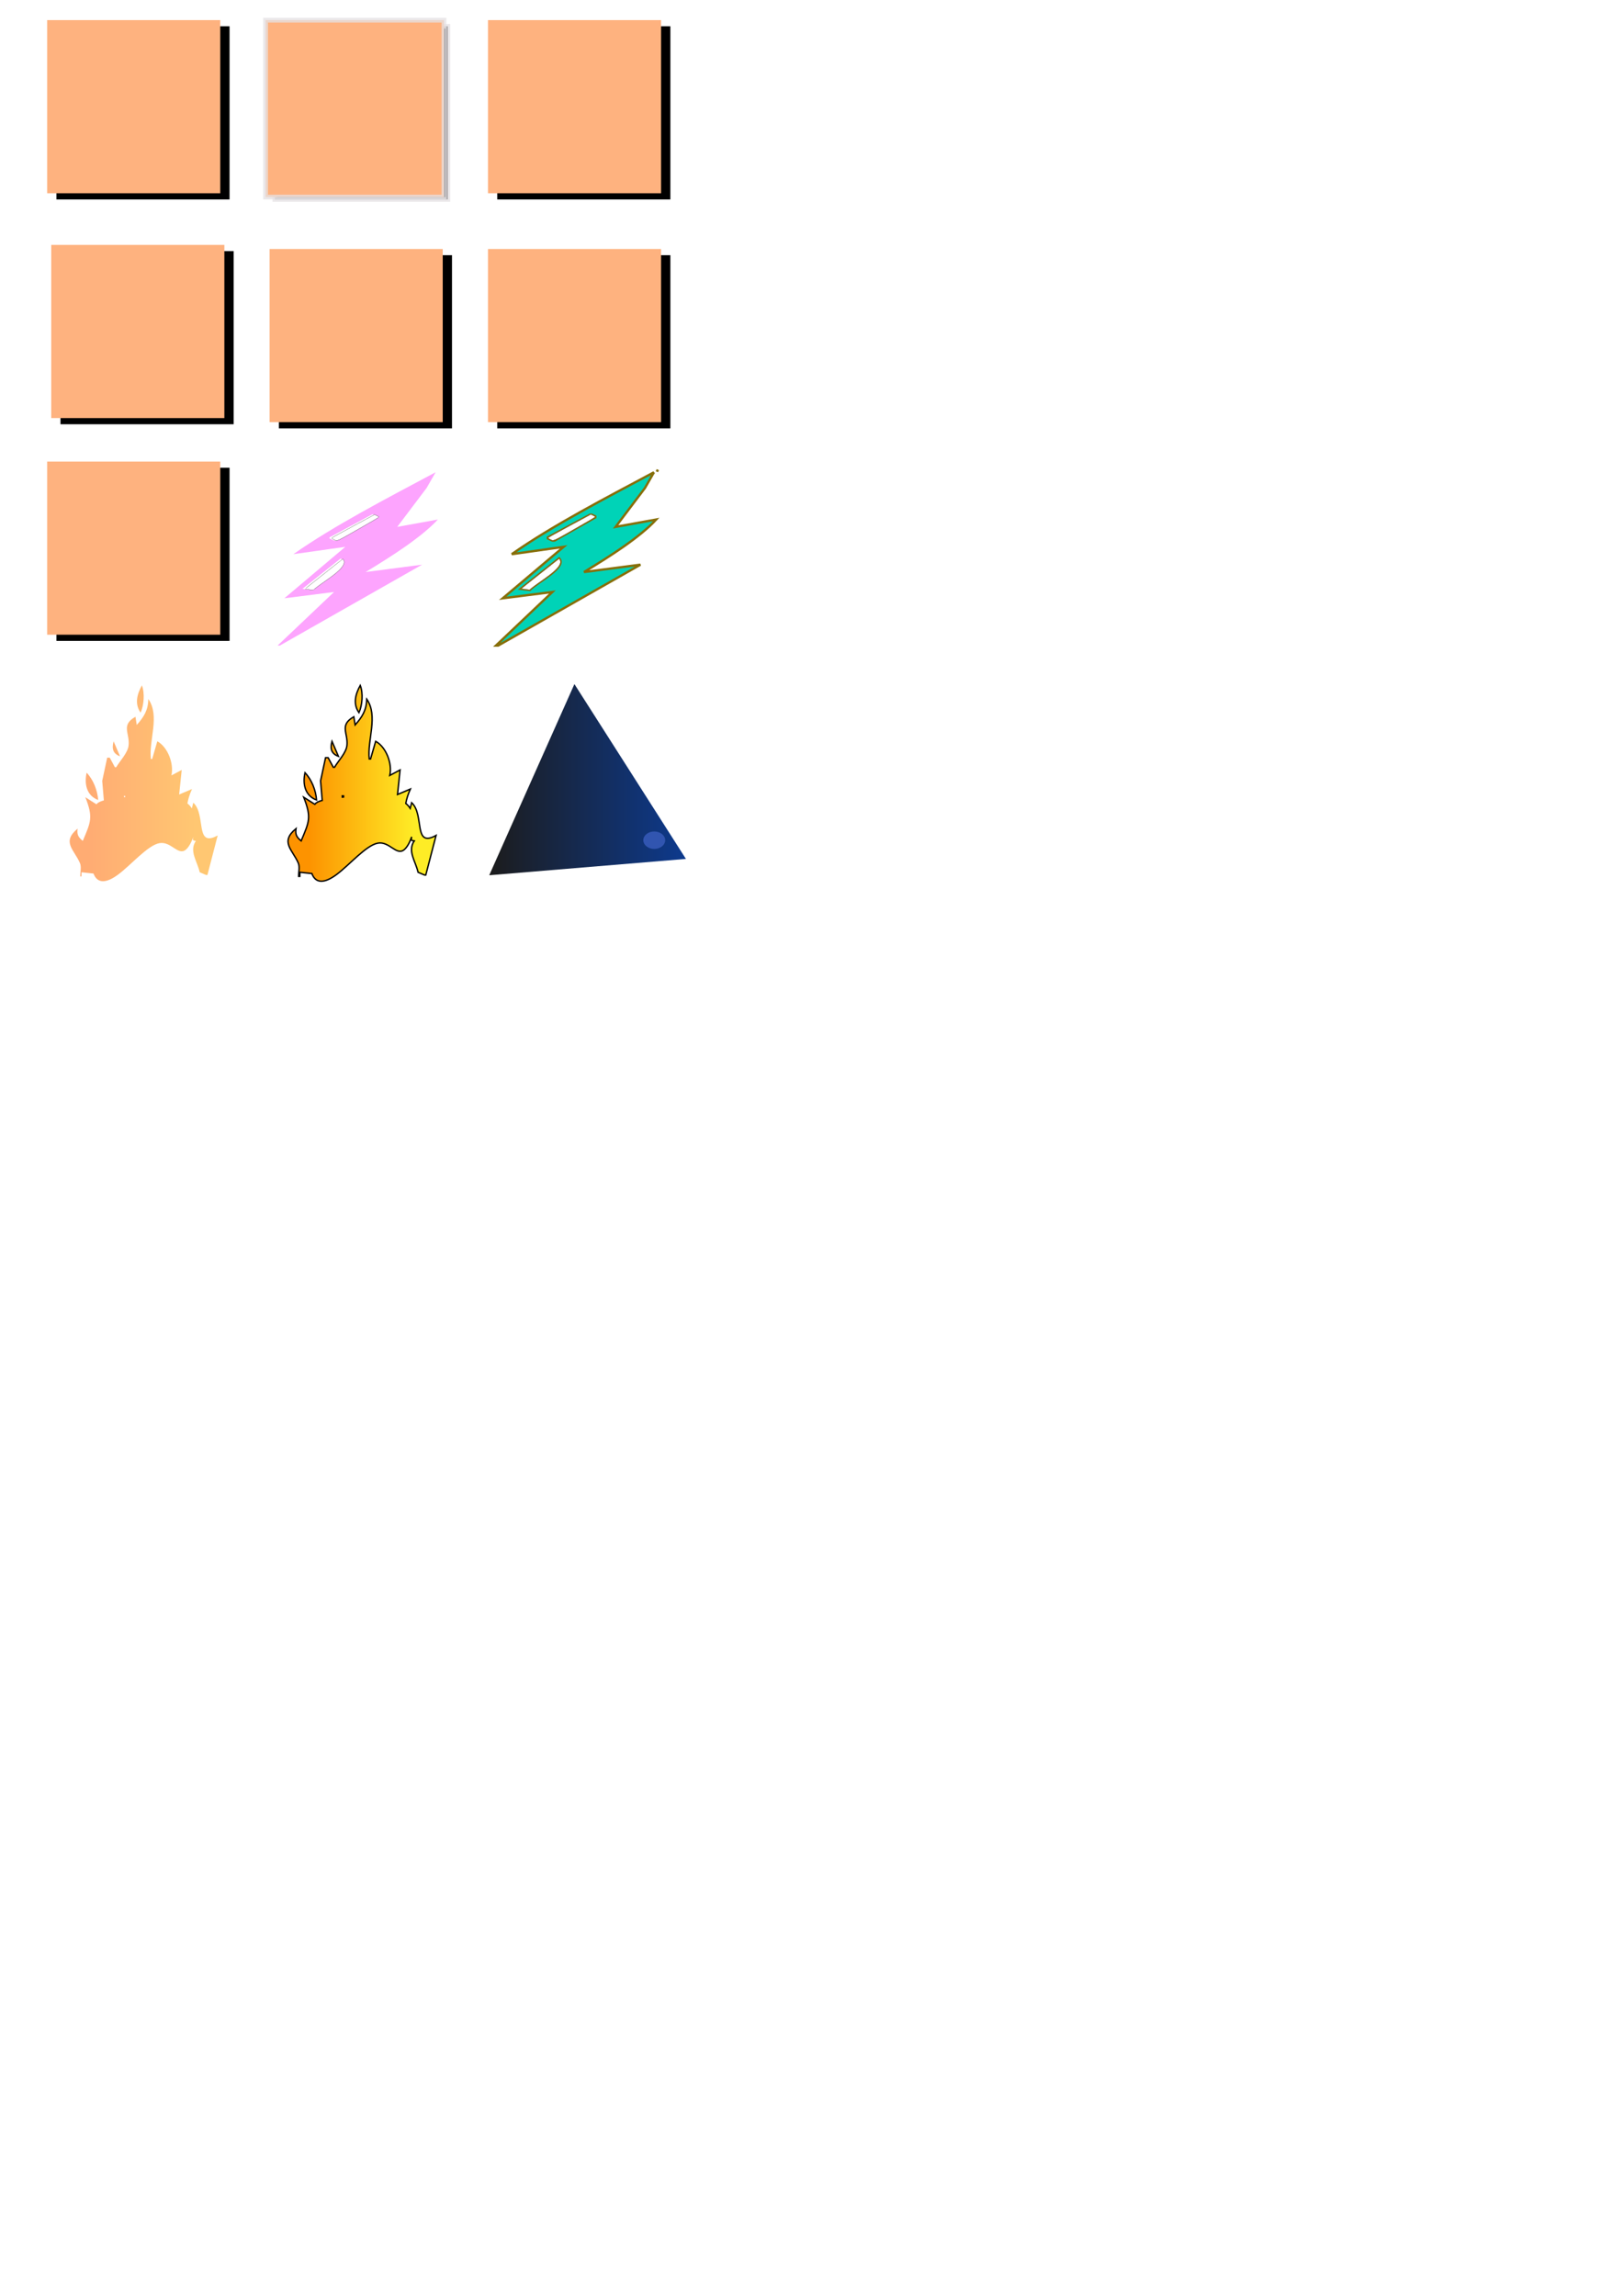 <?xml version="1.0" encoding="UTF-8" standalone="no"?>
<!-- Created with Inkscape (http://www.inkscape.org/) -->

<svg
   width="210mm"
   height="297mm"
   viewBox="0 0 210 297"
   version="1.1"
   id="svg5"
   xml:space="preserve"
   inkscape:version="1.2.1 (9c6d41e410, 2022-07-14)"
   sodipodi:docname="items.svg"
   xmlns:inkscape="http://www.inkscape.org/namespaces/inkscape"
   xmlns:sodipodi="http://sodipodi.sourceforge.net/DTD/sodipodi-0.dtd"
   xmlns:xlink="http://www.w3.org/1999/xlink"
   xmlns="http://www.w3.org/2000/svg"
   xmlns:svg="http://www.w3.org/2000/svg"><sodipodi:namedview
     id="namedview7"
     pagecolor="#ffffff"
     bordercolor="#000000"
     borderopacity="0.25"
     inkscape:showpageshadow="2"
     inkscape:pageopacity="0.0"
     inkscape:pagecheckerboard="0"
     inkscape:deskcolor="#d1d1d1"
     inkscape:document-units="mm"
     showgrid="false"
     showguides="true"
     inkscape:zoom="0.66142459"
     inkscape:cx="291.03847"
     inkscape:cy="294.81819"
     inkscape:window-width="1366"
     inkscape:window-height="705"
     inkscape:window-x="-8"
     inkscape:window-y="-8"
     inkscape:window-maximized="1"
     inkscape:current-layer="layer1"><sodipodi:guide
       position="184.706,323.871"
       orientation="0,-1"
       id="guide9459"
       inkscape:locked="false" /></sodipodi:namedview><defs
     id="defs2"><linearGradient
       inkscape:collect="always"
       id="linearGradient3559"><stop
         style="stop-color:#1c1c1c;stop-opacity:1;"
         offset="0"
         id="stop3555" /><stop
         style="stop-color:#0d3a8e;stop-opacity:1;"
         offset="1"
         id="stop3557" /></linearGradient><linearGradient
       inkscape:collect="always"
       id="linearGradient2038"><stop
         style="stop-color:#fd9300;stop-opacity:1;"
         offset="0"
         id="stop2034" /><stop
         style="stop-color:#feec26;stop-opacity:1;"
         offset="1"
         id="stop2036" /></linearGradient><linearGradient
       inkscape:collect="always"
       id="linearGradient1283"><stop
         style="stop-color:#ffac73;stop-opacity:1;"
         offset="0"
         id="stop1279" /><stop
         style="stop-color:#ffc772;stop-opacity:1;"
         offset="1"
         id="stop1281" /></linearGradient><inkscape:path-effect
       effect="bspline"
       id="path-effect1277"
       is_visible="true"
       lpeversion="1"
       weight="33.333"
       steps="2"
       helper_size="0"
       apply_no_weight="true"
       apply_with_weight="true"
       only_selected="false" /><linearGradient
       inkscape:collect="always"
       xlink:href="#linearGradient1283"
       id="linearGradient1285"
       x1="163.223"
       y1="107.294"
       x2="176.751"
       y2="107.294"
       gradientUnits="userSpaceOnUse"
       gradientTransform="translate(-2.121,-0.141)" /><linearGradient
       inkscape:collect="always"
       xlink:href="#linearGradient2038"
       id="linearGradient2030"
       gradientUnits="userSpaceOnUse"
       gradientTransform="translate(27.084,-0.495)"
       x1="163.223"
       y1="107.294"
       x2="176.751"
       y2="107.294" /><linearGradient
       inkscape:collect="always"
       xlink:href="#linearGradient3559"
       id="linearGradient3561"
       x1="135.493"
       y1="57.915"
       x2="160.946"
       y2="57.915"
       gradientUnits="userSpaceOnUse" /><filter
       inkscape:collect="always"
       style="color-interpolation-filters:sRGB"
       id="filter3617"
       x="-0.184"
       y="-0.23"
       width="1.367"
       height="1.459"><feGaussianBlur
         inkscape:collect="always"
         stdDeviation="0.216"
         id="feGaussianBlur3619" /></filter></defs><g
     inkscape:label="Layer 1"
     inkscape:groupmode="layer"
     id="layer1"><g
       id="g2022"
       transform="translate(-32.504,52.21)"
       style="opacity:1"
       inkscape:export-filename="sprites.png"
       inkscape:export-xdpi="150"
       inkscape:export-ydpi="150"><g
         id="g9457"
         transform="translate(-116.82,-50.914)"><path
           id="path1275"
           style="fill:url(#linearGradient1285);fill-opacity:1;stroke:none;stroke-width:0.281;stroke-dasharray:none;stroke-opacity:1;paint-order:markers fill stroke"
           d="m 167.682,87.369 c -0.621,1.135 -0.968,2.387 -0.166,3.53 0.433,-0.954 0.559,-2.538 0.166,-3.53 z m 0.831,1.765 c -0.012,1.436 -0.578,2.331 -1.496,3.353 l -0.166,-1.059 c -1.924,1.085 -0.721,2.099 -0.888,3.706 -0.1,0.969 -1.133,2.012 -1.606,2.824 h -0.166 l -0.665,-1.236 h -0.333 l -0.643,3 0.212,2.525 c -0.483,0.126 -0.775,0.277 -0.96,0.506 l -1.434,-0.914 c 1.031,2.632 0.707,3.168 -0.333,5.648 -0.576,-0.467 -0.783,-0.818 -0.665,-1.589 -2.108,1.732 -0.453,2.714 0.3,4.463 0.205,0.477 0.037,1.2 0.033,1.715 h 0.166 v -0.53 l 1.552,0.165 c 0.51,1.349 1.676,1.264 3.226,0.104 1.673,-1.253 3.794,-3.758 5.303,-4.035 1.509,-0.277 2.404,1.675 3.418,0.845 0.351,-0.288 0.716,-0.909 0.963,-1.663 -0.086,0.443 -0.096,0.47 0.334,0.525 -0.899,1.332 0.191,2.647 0.499,4.059 l 0.831,0.353 h 0.166 l 1.33,-5.118 c -2.995,1.662 -1.465,-2.694 -3.158,-4.236 l -0.186,0.738 c -0.15,-0.238 -0.339,-0.456 -0.573,-0.642 0.098,-0.568 0.277,-1.145 0.592,-1.861 l -1.662,0.706 0.332,-3.177 -1.33,0.706 c 0.341,-1.537 -0.478,-3.669 -1.829,-4.413 l -0.665,2.294 h -0.166 c -0.285,-2.446 1.205,-5.572 -0.333,-7.765 z m -4.488,5.471 c -0.262,0.953 -0.086,1.6 0.831,1.941 z m -3.491,4.06 c -0.333,1.486 0.019,2.992 1.496,3.53 -0.105,-1.277 -0.632,-2.625 -1.496,-3.53 z m 4.821,3 h 0.166 v 0.145 c -0.052,0.006 -0.103,0.012 -0.153,0.018 z" /><rect
           style="fill:none;fill-opacity:1;stroke:#000000;stroke-width:0.253;stroke-dasharray:none;stroke-opacity:0;paint-order:markers fill stroke"
           id="rect964"
           width="28.001"
           height="28.301"
           x="154.456"
           y="86.082" /></g></g><g
       id="g2124"
       transform="translate(-150.275,1.649)"
       style="opacity:1"><path
         id="path2024"
         style="fill:url(#linearGradient2030);fill-opacity:1;stroke:#000000;stroke-width:0.181;stroke-dasharray:none;stroke-opacity:1;paint-order:markers fill stroke"
         d="m 196.887,87.016 c -0.621,1.135 -0.968,2.387 -0.166,3.53 0.433,-0.954 0.559,-2.538 0.166,-3.53 z m 0.831,1.765 c -0.012,1.436 -0.578,2.331 -1.496,3.353 l -0.166,-1.059 c -1.924,1.085 -0.721,2.099 -0.888,3.706 -0.1,0.969 -1.133,2.012 -1.606,2.824 h -0.166 l -0.665,-1.236 h -0.333 l -0.643,3 0.212,2.525 c -0.483,0.126 -0.775,0.277 -0.96,0.506 l -1.434,-0.914 c 1.031,2.632 0.707,3.168 -0.333,5.648 -0.576,-0.467 -0.783,-0.818 -0.665,-1.589 -2.108,1.732 -0.453,2.714 0.3,4.463 0.205,0.477 0.037,1.2 0.033,1.715 h 0.166 v -0.53 l 1.552,0.165 c 0.51,1.349 1.676,1.264 3.226,0.104 1.673,-1.253 3.794,-3.758 5.303,-4.035 1.509,-0.277 2.404,1.675 3.418,0.845 0.351,-0.288 0.716,-0.909 0.963,-1.663 -0.086,0.443 -0.096,0.47 0.334,0.525 -0.899,1.332 0.191,2.647 0.499,4.059 l 0.831,0.353 h 0.166 l 1.33,-5.118 c -2.995,1.662 -1.465,-2.694 -3.158,-4.236 l -0.186,0.738 c -0.15,-0.238 -0.339,-0.456 -0.573,-0.642 0.098,-0.568 0.277,-1.145 0.592,-1.861 l -1.662,0.706 0.332,-3.177 -1.33,0.706 c 0.341,-1.537 -0.478,-3.669 -1.829,-4.413 l -0.665,2.294 h -0.166 c -0.285,-2.446 1.205,-5.572 -0.333,-7.765 z m -4.488,5.471 c -0.262,0.953 -0.086,1.6 0.831,1.941 z m -3.491,4.06 c -0.333,1.486 0.019,2.992 1.496,3.53 -0.105,-1.277 -0.632,-2.625 -1.496,-3.53 z m 4.821,3 h 0.166 v 0.145 c -0.052,0.006 -0.103,0.012 -0.153,0.018 z" /><rect
         style="fill:none;fill-opacity:1;stroke:#000000;stroke-width:0.253;stroke-dasharray:none;stroke-opacity:0;paint-order:markers fill stroke"
         id="rect2026"
         width="28.001"
         height="28.301"
         x="183.661"
         y="85.729" /></g><g
       id="g5763"
       transform="translate(-112.753,54.509)"
       style="opacity:1"><g
         id="g5251"
         transform="translate(-15.601,-0.8)"><path
           style="fill:#fda4fe;fill-opacity:1;stroke:none;stroke-width:0.199"
           d="m 185.009,7.114 0.292,0.136 -0.292,-0.136 m -0.292,0.272 c -6.262,3.345 -13.143,6.9 -18.401,10.597 l 6.718,-0.951 -7.886,6.657 6.426,-0.815 -7.302,6.929 h 0.292 l 18.401,-10.461 -7.302,0.951 c 3.312,-2.004 7.194,-4.472 9.347,-6.793 l -5.258,0.951 3.797,-5.027 1.168,-2.038 m -8.178,5.434 0.584,0.272 v 0.136 l -5.258,2.989 h -0.292 l -0.584,-0.272 v -0.136 l 5.55,-2.989 m -4.089,5.706 c 1.058,1.158 -2.732,3.016 -3.797,4.076 l -1.168,-0.136 z"
           id="path5008" /><rect
           style="fill:none;fill-opacity:1;stroke:#000000;stroke-width:0.253;stroke-dasharray:none;stroke-opacity:0;paint-order:markers fill stroke"
           id="rect4158"
           width="28.001"
           height="28.301"
           x="161.74"
           y="5.114" /><path
           style="fill:#ffffff;fill-opacity:1;stroke:#000000;stroke-width:0.091;stroke-dasharray:none;stroke-opacity:1;paint-order:markers fill stroke"
           d="m 647.386,60.725 c -0.691,-0.339 -0.935,-0.529 -0.935,-0.725 0,-0.215 1.986,-1.335 10.396,-5.866 l 10.396,-5.6 1.061,0.488 c 0.692,0.318 1.062,0.564 1.063,0.707 10e-4,0.151 -3.074,1.968 -9.896,5.846 -11.26,6.402 -10.334,6.008 -12.085,5.149 z"
           id="path5243"
           transform="scale(0.265)" /><path
           style="fill:#ffffff;fill-opacity:1;stroke:#000000;stroke-width:0.091;stroke-dasharray:none;stroke-opacity:1;paint-order:markers fill stroke"
           d="m 635.32,85.125 c -1.051,-0.13 -1.934,-0.26 -1.964,-0.289 -0.029,-0.029 1.011,-0.899 2.311,-1.932 10.995,-8.735 16.07,-12.746 16.125,-12.746 0.164,0 0.605,1.105 0.605,1.515 0,1.932 -2.288,4.395 -7.55,8.126 -0.882,0.625 -2.521,1.787 -3.643,2.582 -1.122,0.795 -2.459,1.798 -2.972,2.228 -0.513,0.431 -0.948,0.776 -0.967,0.768 -0.019,-0.009 -0.894,-0.121 -1.945,-0.251 z"
           id="path5245"
           transform="scale(0.265)" /></g></g><g
       id="g5756"
       transform="translate(-119.1,54.109)"
       style="opacity:1"><path
         style="fill:#00d3b7;fill-opacity:1;stroke:#876e09;stroke-width:0.3;stroke-dasharray:none;stroke-opacity:1"
         d="m 204.01,6.714 0.292,0.136 -0.292,-0.136 m -0.292,0.272 C 197.455,10.331 190.574,13.886 185.316,17.583 l 6.718,-0.951 -7.886,6.657 6.426,-0.815 -7.302,6.929 h 0.292 l 18.401,-10.461 -7.302,0.951 c 3.312,-2.004 7.194,-4.472 9.347,-6.793 l -5.258,0.951 3.797,-5.027 1.168,-2.038 m -8.178,5.434 0.584,0.272 v 0.136 l -5.258,2.989 h -0.292 l -0.584,-0.272 v -0.136 l 5.55,-2.989 m -4.089,5.706 c 1.058,1.158 -2.732,3.016 -3.797,4.076 l -1.168,-0.136 z"
         id="path5255" /><rect
         style="fill:none;fill-opacity:1;stroke:#000000;stroke-width:0.253;stroke-dasharray:none;stroke-opacity:0;paint-order:markers fill stroke"
         id="rect5257"
         width="28.001"
         height="28.301"
         x="180.741"
         y="4.714" /><path
         style="fill:#ffffff;fill-opacity:1;stroke:#000000;stroke-width:0.024;stroke-dasharray:none;stroke-opacity:1;paint-order:markers fill stroke"
         d="m 190.289,15.667 c -0.183,-0.09 -0.247,-0.14 -0.247,-0.192 0,-0.057 0.525,-0.353 2.751,-1.552 l 2.751,-1.482 0.281,0.129 c 0.183,0.084 0.281,0.149 0.281,0.187 2.6e-4,0.04 -0.813,0.521 -2.618,1.547 -2.979,1.694 -2.734,1.59 -3.198,1.362 z"
         id="path5259" /><path
         style="fill:#ffffff;fill-opacity:1;stroke:#000000;stroke-width:0.024;stroke-dasharray:none;stroke-opacity:1;paint-order:markers fill stroke"
         d="m 187.096,22.123 c -0.278,-0.034 -0.512,-0.069 -0.52,-0.077 -0.008,-0.008 0.267,-0.238 0.612,-0.511 2.909,-2.311 4.252,-3.372 4.266,-3.372 0.043,0 0.16,0.292 0.16,0.401 0,0.511 -0.605,1.163 -1.998,2.15 -0.233,0.165 -0.667,0.473 -0.964,0.683 -0.297,0.21 -0.651,0.476 -0.786,0.59 -0.136,0.114 -0.251,0.205 -0.256,0.203 -0.005,-0.002 -0.237,-0.032 -0.515,-0.066 z"
         id="path5261" /></g><g
       id="g9421"
       transform="translate(-2.7467651e-6,-0.8)"
       style="opacity:1"><g
         id="g9411"><g
           id="g9402"><g
             id="g9394"><g
               id="g9335"><rect
                 style="fill:none;fill-opacity:1;stroke:#000000;stroke-width:0.253;stroke-dasharray:none;stroke-opacity:0;paint-order:markers fill stroke"
                 id="rect5767"
                 width="28.001"
                 height="28.301"
                 x="5.132"
                 y="2.514" /><g
                 id="g9270"
                 transform="translate(-0.6,-0.7)"><rect
                   style="fill:#000000;fill-opacity:1;stroke:#e9e1d1;stroke-width:0;stroke-dasharray:none;stroke-opacity:1;paint-order:markers fill stroke"
                   id="rect9265"
                   width="22.401"
                   height="22.401"
                   x="7.9"
                   y="4.9" /><rect
                   style="fill:#feb27f;fill-opacity:1;stroke:#e9e1d1;stroke-width:0;stroke-dasharray:none;stroke-opacity:1;paint-order:markers fill stroke"
                   id="rect5831"
                   width="22.401"
                   height="22.401"
                   x="6.7"
                   y="4.1" /></g></g></g></g></g></g><g
       id="g9428"
       transform="translate(-4.847)"
       style="opacity:1"><g
         id="g9319"><rect
           style="fill:none;fill-opacity:1;stroke:#000000;stroke-width:0.253;stroke-dasharray:none;stroke-opacity:0;paint-order:markers fill stroke"
           id="rect9272"
           width="28.001"
           height="28.301"
           x="38.234"
           y="1.714" /><rect
           style="fill:#000000;fill-opacity:1;stroke:#e5e1e4;stroke-width:0.6;stroke-dasharray:none;stroke-opacity:0.76;paint-order:markers fill stroke"
           id="rect9274"
           width="22.401"
           height="22.401"
           x="40.402"
           y="3.4" /><g
           id="g9313"><rect
             style="fill:#feb27f;fill-opacity:1;stroke:#e5e1e4;stroke-width:0.616;stroke-dasharray:none;stroke-opacity:0.76;paint-order:markers fill stroke"
             id="rect9276"
             width="23.086"
             height="22.886"
             x="39.21"
             y="2.608" /></g></g></g><g
       id="g9434"
       transform="translate(-6.568,-0.234)"
       style="opacity:1"><rect
         style="fill:none;fill-opacity:1;stroke:#000000;stroke-width:0.253;stroke-dasharray:none;stroke-opacity:0;paint-order:markers fill stroke"
         id="rect9337"
         width="28.001"
         height="28.301"
         x="68.209"
         y="1.949" /><g
         id="g9343"
         transform="translate(63.006,-1.266)"><rect
           style="fill:#000000;fill-opacity:1;stroke:#e9e1d1;stroke-width:0;stroke-dasharray:none;stroke-opacity:1;paint-order:markers fill stroke"
           id="rect9339"
           width="22.401"
           height="22.401"
           x="7.9"
           y="4.9" /><rect
           style="fill:#feb27f;fill-opacity:1;stroke:#e9e1d1;stroke-width:0;stroke-dasharray:none;stroke-opacity:1;paint-order:markers fill stroke"
           id="rect9341"
           width="22.401"
           height="22.401"
           x="6.7"
           y="4.1" /></g></g><g
       id="g9440"
       transform="translate(-95.679,28.52)"
       style="opacity:1"><rect
         style="fill:none;fill-opacity:1;stroke:#000000;stroke-width:0.253;stroke-dasharray:none;stroke-opacity:0;paint-order:markers fill stroke"
         id="rect9347"
         width="28.001"
         height="28.301"
         x="100.811"
         y="1.748" /><g
         id="g9353"
         transform="translate(95.608,-0.937)"><rect
           style="fill:#000000;fill-opacity:1;stroke:#e9e1d1;stroke-width:0;stroke-dasharray:none;stroke-opacity:1;paint-order:markers fill stroke"
           id="rect9349"
           width="22.401"
           height="22.401"
           x="7.9"
           y="4.9" /><rect
           style="fill:#feb27f;fill-opacity:1;stroke:#e9e1d1;stroke-width:0;stroke-dasharray:none;stroke-opacity:1;paint-order:markers fill stroke"
           id="rect9351"
           width="22.401"
           height="22.401"
           x="6.7"
           y="4.1" /></g></g><g
       id="g9446"
       transform="translate(-98.226,28.12)"
       style="opacity:1"><rect
         style="fill:none;fill-opacity:1;stroke:#000000;stroke-width:0.253;stroke-dasharray:none;stroke-opacity:0;paint-order:markers fill stroke"
         id="rect9357"
         width="28.001"
         height="28.301"
         x="131.612"
         y="2.149" /><g
         id="g9363"
         transform="translate(126.41,-0.007)"><rect
           style="fill:#000000;fill-opacity:1;stroke:#e9e1d1;stroke-width:0;stroke-dasharray:none;stroke-opacity:1;paint-order:markers fill stroke"
           id="rect9359"
           width="22.401"
           height="22.401"
           x="7.9"
           y="4.9" /><rect
           style="fill:#feb27f;fill-opacity:1;stroke:#e9e1d1;stroke-width:0;stroke-dasharray:none;stroke-opacity:1;paint-order:markers fill stroke"
           id="rect9361"
           width="22.401"
           height="22.401"
           x="6.7"
           y="4.1" /></g></g><g
       id="g9453"
       transform="translate(-156.282,56.675)"
       style="opacity:1"><g
         id="g9375"
         transform="translate(156.282,-0.366)"><rect
           style="fill:none;fill-opacity:1;stroke:#000000;stroke-width:0.253;stroke-dasharray:none;stroke-opacity:0;paint-order:markers fill stroke"
           id="rect9367"
           width="28.001"
           height="28.301"
           x="5.132"
           y="2.514" /><g
           id="g9373"
           transform="translate(-0.6,-0.7)"><rect
             style="fill:#000000;fill-opacity:1;stroke:#e9e1d1;stroke-width:0;stroke-dasharray:none;stroke-opacity:1;paint-order:markers fill stroke"
             id="rect9369"
             width="22.401"
             height="22.401"
             x="7.9"
             y="4.9" /><rect
             style="fill:#feb27f;fill-opacity:1;stroke:#e9e1d1;stroke-width:0;stroke-dasharray:none;stroke-opacity:1;paint-order:markers fill stroke"
             id="rect9371"
             width="22.401"
             height="22.401"
             x="6.7"
             y="4.1" /></g></g></g><g
       id="g370"
       transform="translate(-69.972,28.12)"
       style="opacity:1"><rect
         style="fill:none;fill-opacity:1;stroke:#000000;stroke-width:0.253;stroke-dasharray:none;stroke-opacity:0;paint-order:markers fill stroke"
         id="rect362"
         width="28.001"
         height="28.301"
         x="131.612"
         y="2.149" /><g
         id="g368"
         transform="translate(126.41,-0.007)"><rect
           style="fill:#000000;fill-opacity:1;stroke:#e9e1d1;stroke-width:0;stroke-dasharray:none;stroke-opacity:1;paint-order:markers fill stroke"
           id="rect364"
           width="22.401"
           height="22.401"
           x="7.9"
           y="4.9" /><rect
           style="fill:#feb27f;fill-opacity:1;stroke:#e9e1d1;stroke-width:0;stroke-dasharray:none;stroke-opacity:1;paint-order:markers fill stroke"
           id="rect366"
           width="22.401"
           height="22.401"
           x="6.7"
           y="4.1" /></g></g><g
       id="g3632"
       style="stroke:none"
       transform="translate(-56.777,56.366)"><rect
         style="fill:none;fill-opacity:1;stroke:none;stroke-width:0.253;stroke-dasharray:none;stroke-opacity:1;paint-order:markers fill stroke"
         id="rect376"
         width="28.001"
         height="28.301"
         x="118.418"
         y="31.011" /><path
         sodipodi:type="star"
         style="fill:url(#linearGradient3561);fill-opacity:1;stroke:none;stroke-width:0;stroke-opacity:1;paint-order:markers fill stroke"
         id="path1003"
         inkscape:flatsided="true"
         sodipodi:sides="3"
         sodipodi:cx="147.65143"
         sodipodi:cy="61.097141"
         sodipodi:r1="14.739137"
         sodipodi:r2="7.3695688"
         sodipodi:arg1="0.44648191"
         sodipodi:arg2="1.4936795"
         inkscape:rounded="0"
         inkscape:randomized="0"
         d="m 160.946,67.461 -25.453,1.967 11.023,-23.026 z"
         inkscape:transform-center-x="-0.56775331"
         inkscape:transform-center-y="-3.4166807"
         transform="matrix(1,0,0,1.074,-15.416,-17.704)" /><ellipse
         style="mix-blend-mode:normal;fill:#3155b0;fill-opacity:1;stroke:none;stroke-width:0;stroke-opacity:1;paint-order:markers fill stroke;filter:url(#filter3617)"
         id="path3615"
         cx="141.429"
         cy="52.329"
         rx="1.414"
         ry="1.131" /></g></g></svg>
